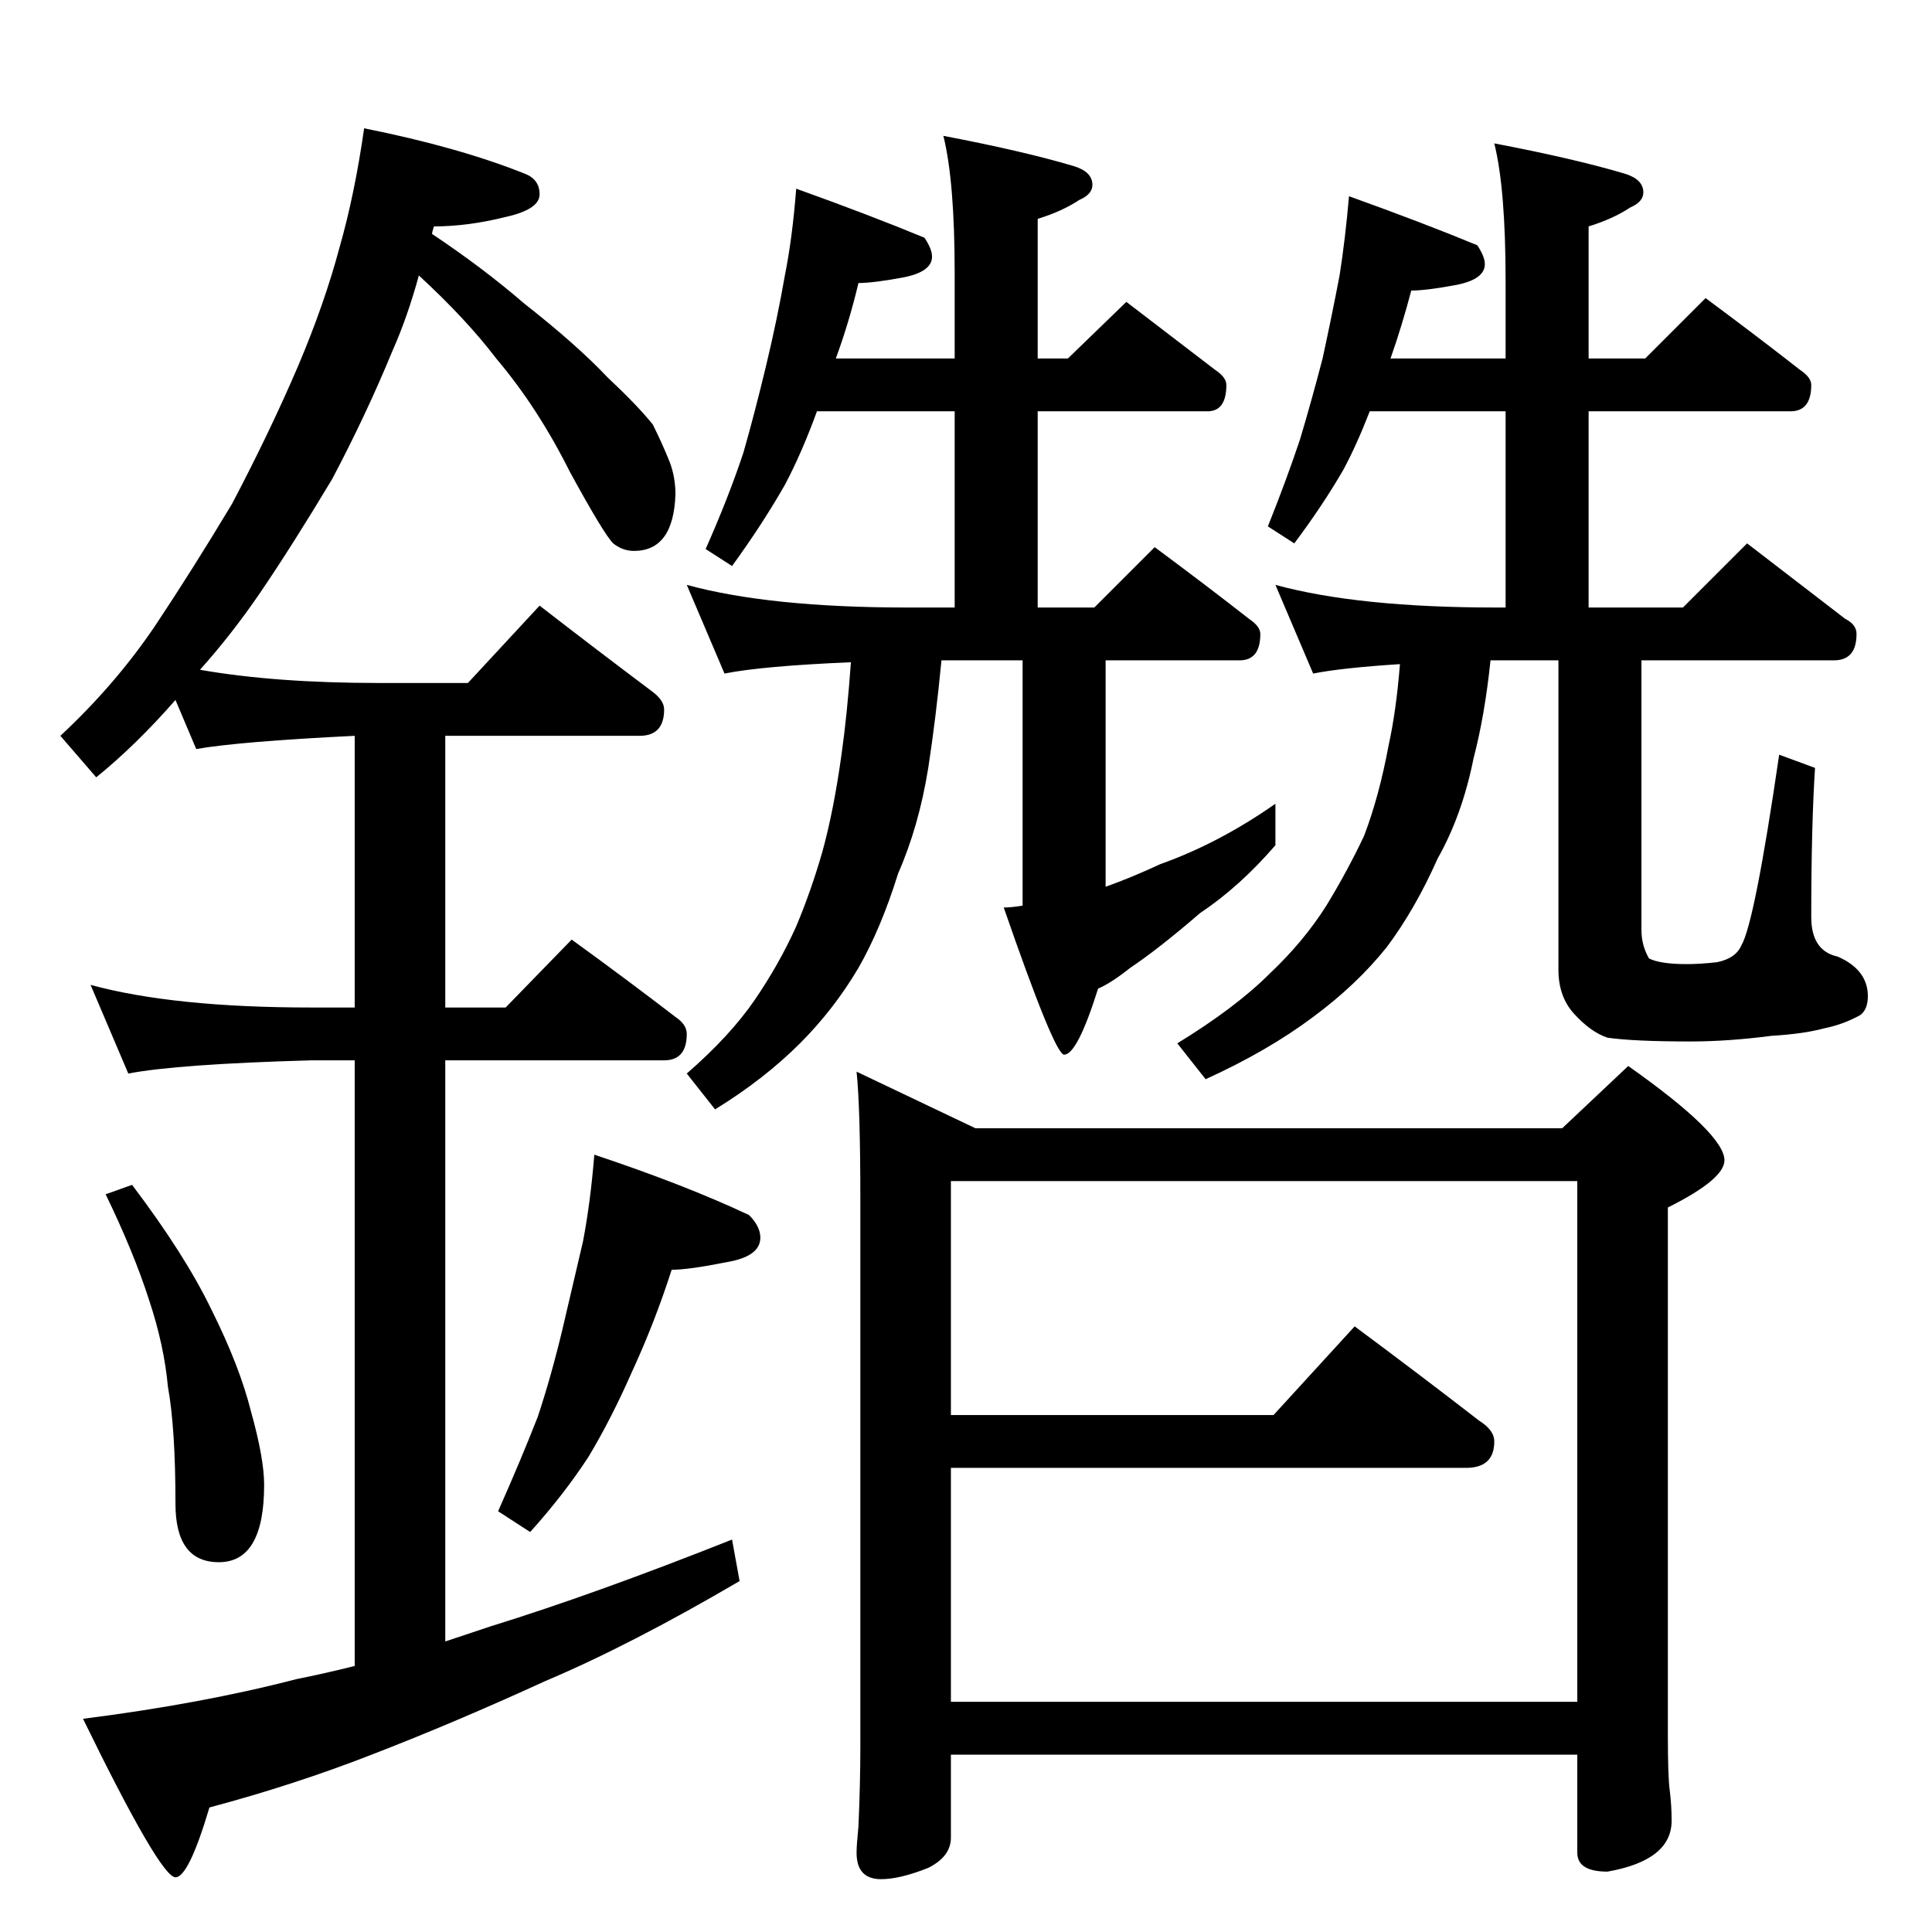 <?xml version="1.0" standalone="no"?>
<!DOCTYPE svg PUBLIC "-//W3C//DTD SVG 1.1//EN" "http://www.w3.org/Graphics/SVG/1.1/DTD/svg11.dtd" >
<svg xmlns="http://www.w3.org/2000/svg" xmlns:xlink="http://www.w3.org/1999/xlink" version="1.1" viewBox="0 -204 1024 1024">
  <g transform="matrix(1 0 0 -1 0 820)">
   <path fill="currentColor"
d="M193 956q50 -10 85 -24q8 -3 8 -11t-18 -12q-20 -5 -38 -5q-1 -3 -1 -4q27 -18 49 -37q28 -22 44 -39q16 -15 24 -25q5 -10 9 -20q3 -8 3 -17q-1 -30 -22 -30q-6 0 -11 4q-5 5 -23 38q-17 34 -39 60q-16 21 -41 44q-6 -22 -14 -40q-14 -34 -32 -68q-21 -35 -38 -60
q-15 -22 -32 -41q40 -7 95 -7h47l38 41q31 -24 59 -45q7 -5 7 -10q0 -14 -13 -14h-103v-144h32l35 36q29 -21 55 -41q6 -4 6 -9q0 -14 -12 -14h-116v-308l24 8q55 17 128 46l4 -22q-58 -34 -103 -53q-48 -22 -92 -39q-41 -16 -86 -28q-11 -37 -18 -37q-8 0 -49 84
q63 8 113 21q15 3 31 7v321h-23q-71 -2 -97 -7l-20 47q44 -12 117 -12h23v144q-61 -3 -84 -7l-11 26q-21 -24 -42 -41l-19 22q29 27 50 58q20 30 41 65q20 38 35 73q14 33 22 63q8 28 13 63zM70 396q28 -37 42 -66q15 -30 21 -54q7 -25 7 -39q0 -41 -24 -41q-23 0 -23 31
q0 40 -4 62q-2 22 -10 46q-8 25 -23 56zM315 412q48 -16 82 -32q6 -6 6 -12q0 -10 -18 -13q-20 -4 -29 -4q-9 -28 -21 -54q-11 -25 -23 -45q-13 -20 -31 -40l-17 11q12 27 21 50q7 21 13 46l11 47q4 21 6 46zM422 924q39 -14 68 -26q4 -6 4 -10q0 -8 -15 -11q-16 -3 -24 -3
q-5 -21 -12 -40h63v45q0 49 -6 73q42 -8 69 -16q10 -3 10 -10q0 -5 -7 -8q-9 -6 -22 -10v-74h16l31 30l47 -36q6 -4 6 -8q0 -14 -10 -14h-90v-104h30l32 32q27 -20 50 -38q6 -4 6 -8q0 -14 -11 -14h-71v-120q14 5 29 12q31 11 61 32v-22q-19 -22 -40 -36q-22 -19 -37 -29
q-10 -8 -17 -11q-11 -35 -18 -35q-5 0 -32 78q4 0 10 1v130h-43q-3 -31 -7 -57q-5 -31 -16 -56q-9 -29 -21 -50q-13 -22 -31 -40q-19 -19 -45 -35l-15 19q23 20 36 39t22 39q8 19 14 40q6 22 10 51q3 21 5 49q-47 -2 -67 -6l-20 47q44 -12 117 -12h25v104h-73
q-8 -22 -17 -39q-12 -21 -28 -43l-14 9q12 27 20 51q6 21 12 46t10 48q4 20 6 46zM715 920q39 -14 68 -26q4 -6 4 -10q0 -8 -15 -11q-16 -3 -24 -3q-5 -19 -11 -36h61v41q0 49 -6 73q42 -8 69 -16q10 -3 10 -10q0 -5 -7 -8q-9 -6 -22 -10v-70h30l32 32q27 -20 50 -38
q6 -4 6 -8q0 -14 -11 -14h-107v-104h50l34 34l52 -40q6 -3 6 -8q0 -14 -12 -14h-102v-143q0 -8 4 -15q6 -3 20 -3q7 0 16 1q10 2 13 9q7 12 20 101l19 -7q-2 -31 -2 -79q0 -18 14 -21q16 -7 16 -21q0 -7 -4 -10q-9 -5 -19 -7q-11 -3 -28 -4q-23 -3 -43 -3q-30 0 -44 2
q-9 3 -18 13q-8 9 -8 23v164h-36q-3 -29 -9 -52q-6 -30 -19 -53q-12 -27 -27 -47q-16 -20 -39 -37q-24 -18 -57 -33l-15 19q31 19 49 37q18 17 30 36q11 18 20 37q8 21 13 48q4 18 6 43q-31 -2 -46 -5l-20 47q44 -12 117 -12h5v104h-72q-7 -18 -14 -31q-11 -19 -26 -39
l-14 9q10 25 17 46q6 20 12 43q5 23 9 44q3 19 5 42zM454 456l63 -30h311l35 33q51 -36 51 -50q0 -10 -30 -25v-279q0 -23 1 -30q1 -8 1 -16q0 -21 -34 -27q-16 0 -16 10v52h-332v-44q0 -10 -12 -16q-15 -6 -25 -6q-13 0 -13 14q0 4 1 14q1 23 1 42v290q0 49 -2 68zM504 122
h332v276h-332v-124h171l43 47q35 -26 66 -50q8 -5 8 -11q0 -14 -15 -14h-273v-124z" />
  </g>

</svg>
